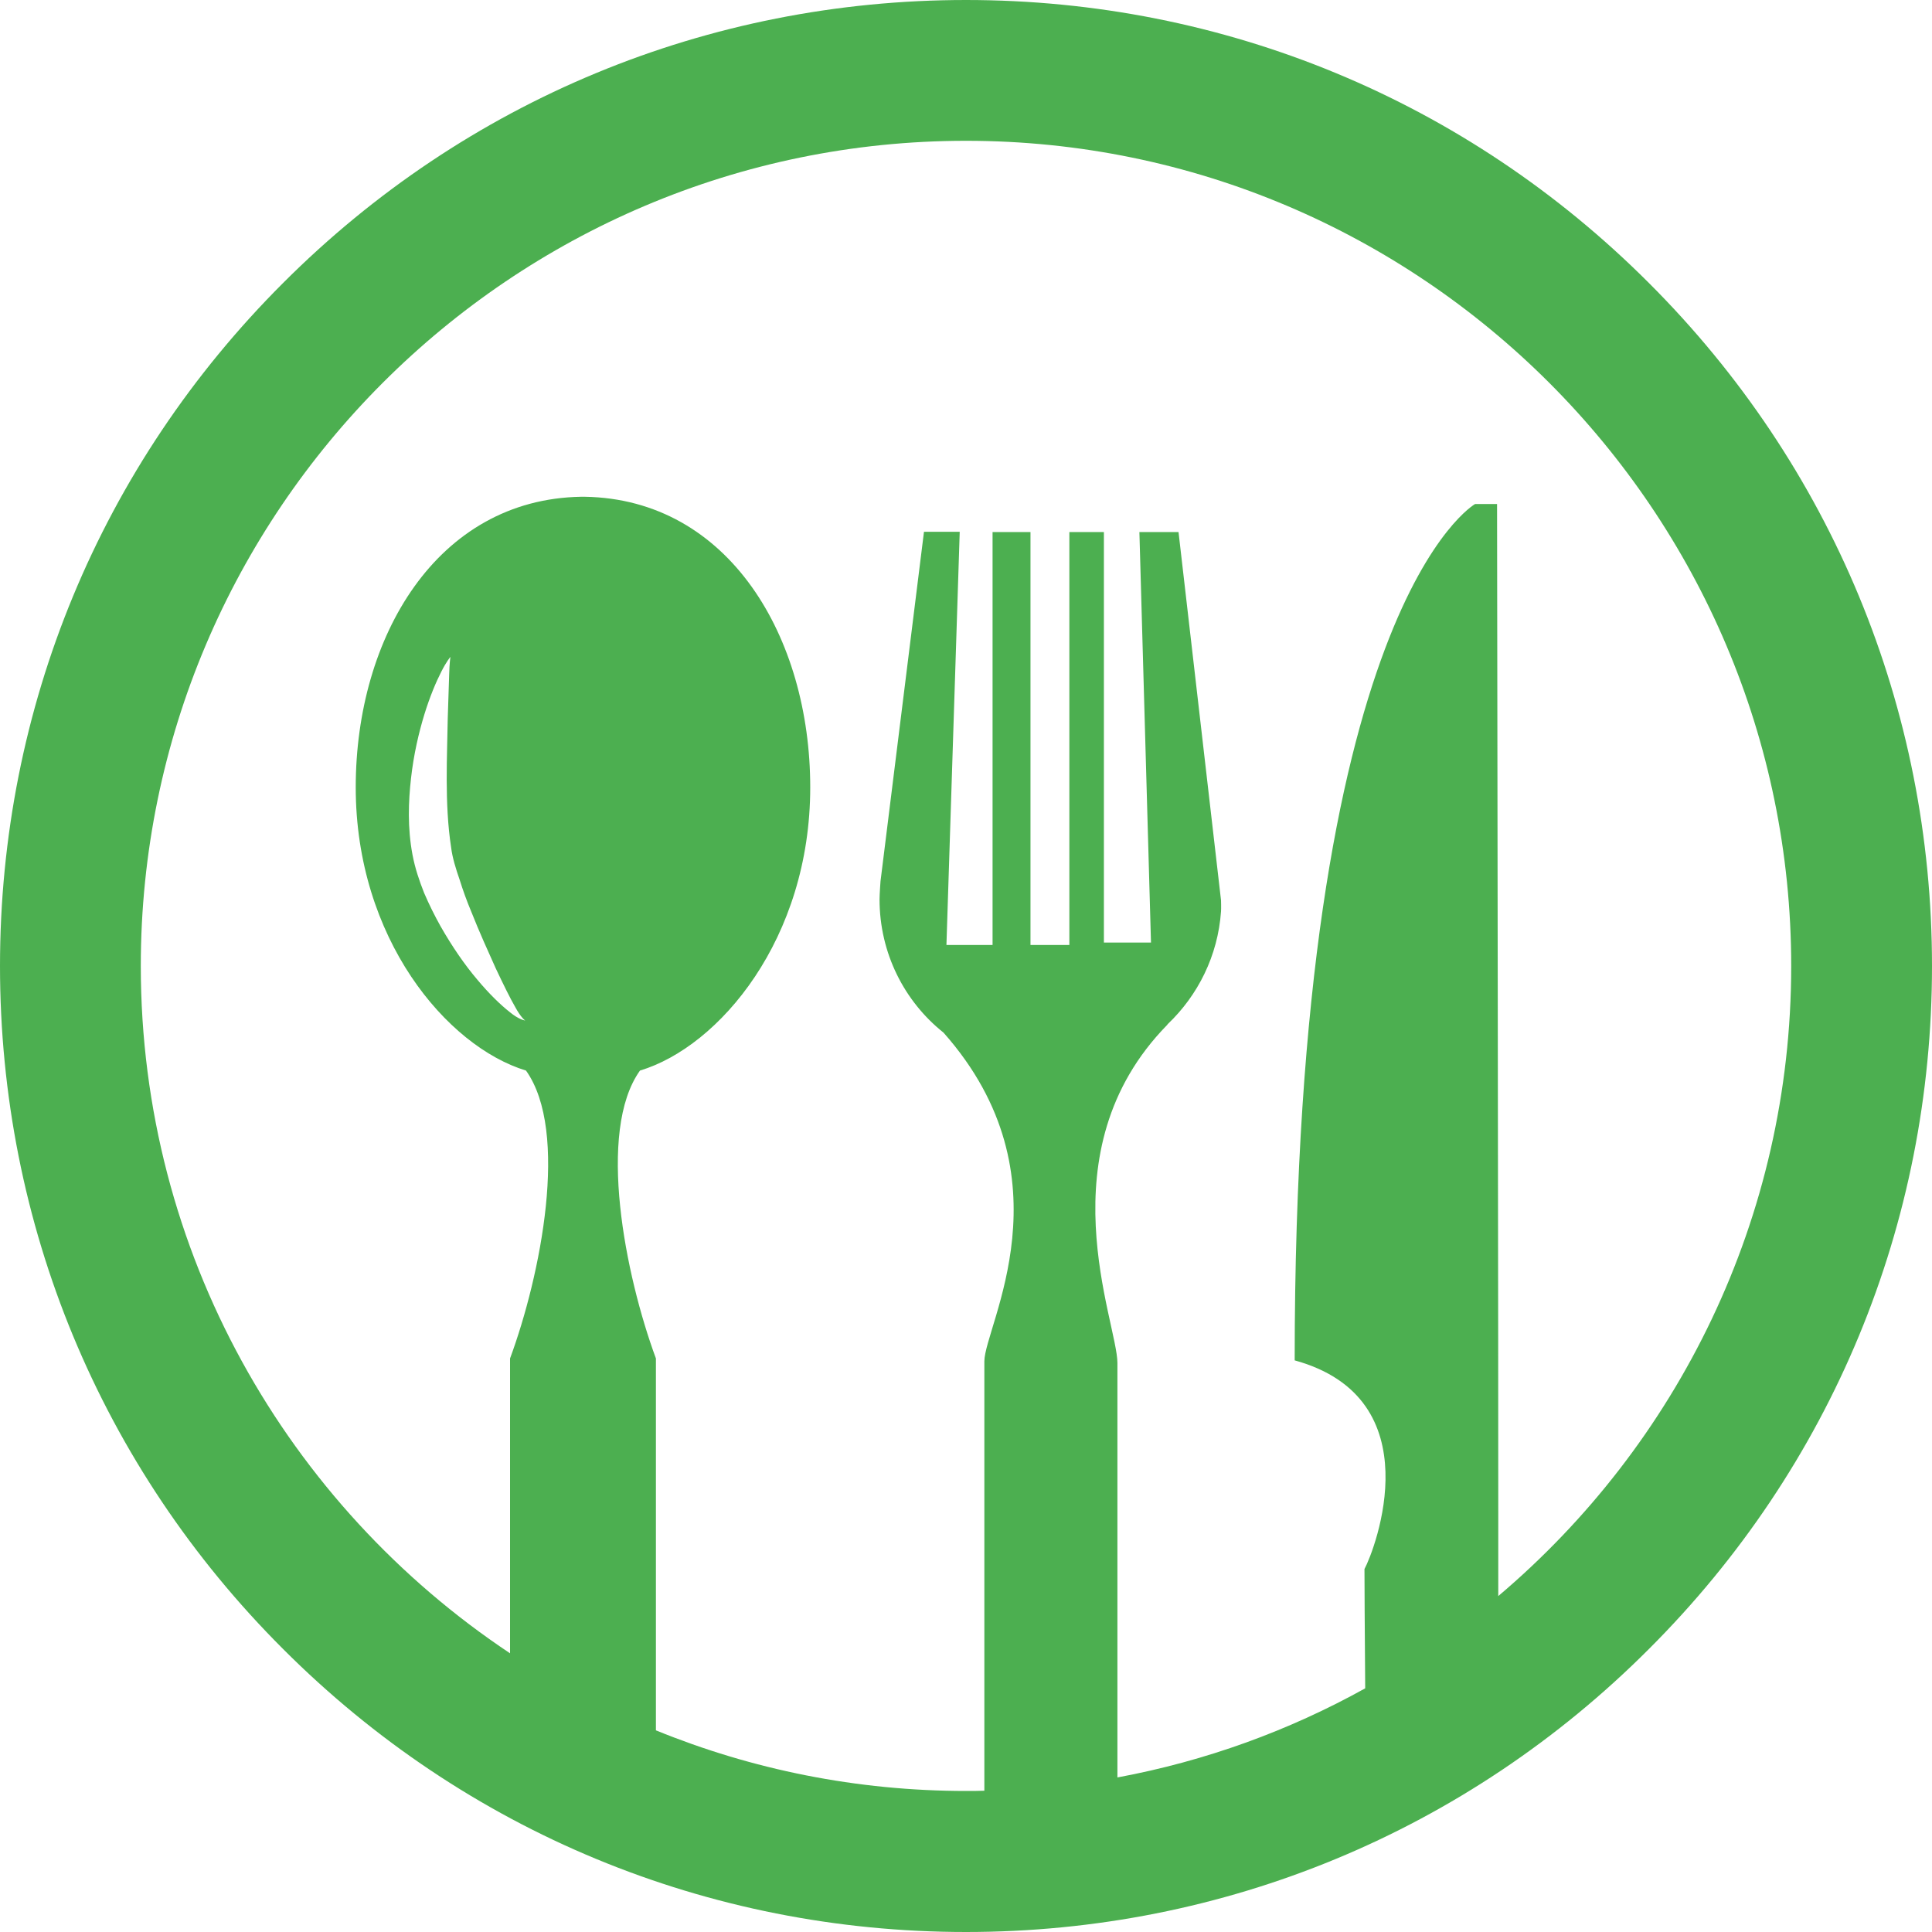 <?xml version="1.0" encoding="utf-8"?>
<!-- Generator: Adobe Illustrator 28.3.0, SVG Export Plug-In . SVG Version: 6.00 Build 0)  -->
<svg version="1.1" id="Capa_1" xmlns="http://www.w3.org/2000/svg" xmlns:xlink="http://www.w3.org/1999/xlink" x="0px" y="0px"
	 viewBox="0 0 800 800" style="enable-background:new 0 0 800 800;" xml:space="preserve">
<style type="text/css">
	.st0{fill:#4CAF50;}
</style>
<g>
	<g id="_x35_3_59_">
		<path class="st0" d="M682.8,117.2C607.3,41.6,506.8,0,400,0C293.2,0,192.7,41.6,117.2,117.2C41.6,192.7,0,293.2,0,400
			c0,106.8,41.6,207.3,117.2,282.8C192.7,758.4,293.2,800,400,800s207.3-41.6,282.8-117.2C758.4,607.3,800,506.8,800,400
			C800,293.2,758.4,192.7,682.8,117.2z M620.4,660.9c0-17.3,0-30.2,0-34.4c0.1-16.7-0.5-417.8-0.5-417.8l-9.1,0
			c0,0-74.7,42.1-74.7,354.6c57.4,15.8,33.2,78.4,28.9,86.4c0,5,0.1,24.7,0.3,49.4c-31.5,17.5-66,30.1-102.6,36.9
			c0-71.7,0-160.6,0-171.6c0-16.9-30.8-87.5,20.6-140c0-0.1,0.2-0.2,0.2-0.3c12.5-11.9,20.8-28.3,22.1-46.7c0.1-1.3,0-4.6,0-4.6
			L488,220.3l-16.2,0l4.8,170l-19.5,0v-170l-14.3,0v171h-16.1l0-171l-15.7,0l0,171h-19.1l5.5-171.1h-14.8l-18,144.7
			c0,0-0.4,5.4-0.4,7.5c0,22.3,10.3,42.3,26.5,55.2c53.3,60.2,16.9,121.6,16.9,136.1c0,9.8,0,104.5,0,177.8c-2.5,0.1-5,0.1-7.5,0.1
			c-45.4,0-88.8-8.9-128.5-25.1c0-69,0-145.2,0-154c-12.7-34.4-24.6-94-6.6-119.2c32.9-9.9,70.5-54.6,70.5-117.3
			c0-62.1-33.6-119.3-93.3-120.3v0c-0.3,0-1.3,0-1.6,0c0,0,0,0,0,0c-59.7,1-93.3,58.1-93.3,120.3c0,62.6,37.7,107.3,70.5,117.3
			c18,25.2,6.1,84.8-6.6,119.2c0,7.5,0,63.3,0,122.1C119.1,623.3,58.3,518.6,58.3,400C58.3,211.6,211.6,58.3,400,58.3
			S741.7,211.6,741.7,400C741.7,504.5,694.5,598.2,620.4,660.9z M186.8,350.9c0.5,4.2,2,9,3.5,13.3c1.4,4.5,3,8.9,4.8,13.2
			c3.4,8.6,7,16.5,10.1,23.4c3.2,6.8,6,12.5,8.2,16.3c2.1,3.9,4,5.6,4.1,5.4c0,0.2-2.8-0.4-6.4-3.4c-3.7-2.9-8.5-7.5-13.5-13.5
			c-5.1-6-10.3-13.5-15.2-22.1c-2.4-4.3-4.7-8.9-6.8-13.8c-2-5.1-3.7-10-4.8-15.8c-2.1-11.2-1.7-21.9-0.6-31.7
			c1.1-9.8,3.2-18.8,5.5-26.3c2.3-7.5,4.9-13.6,7-17.7c2.1-4.2,3.8-6.2,3.8-6.2s-0.4,2.7-0.5,7.1c-0.1,4.4-0.4,10.8-0.6,18.4
			C185.2,312.4,184,332.8,186.8,350.9z"/>
	</g>
</g>
</svg>
